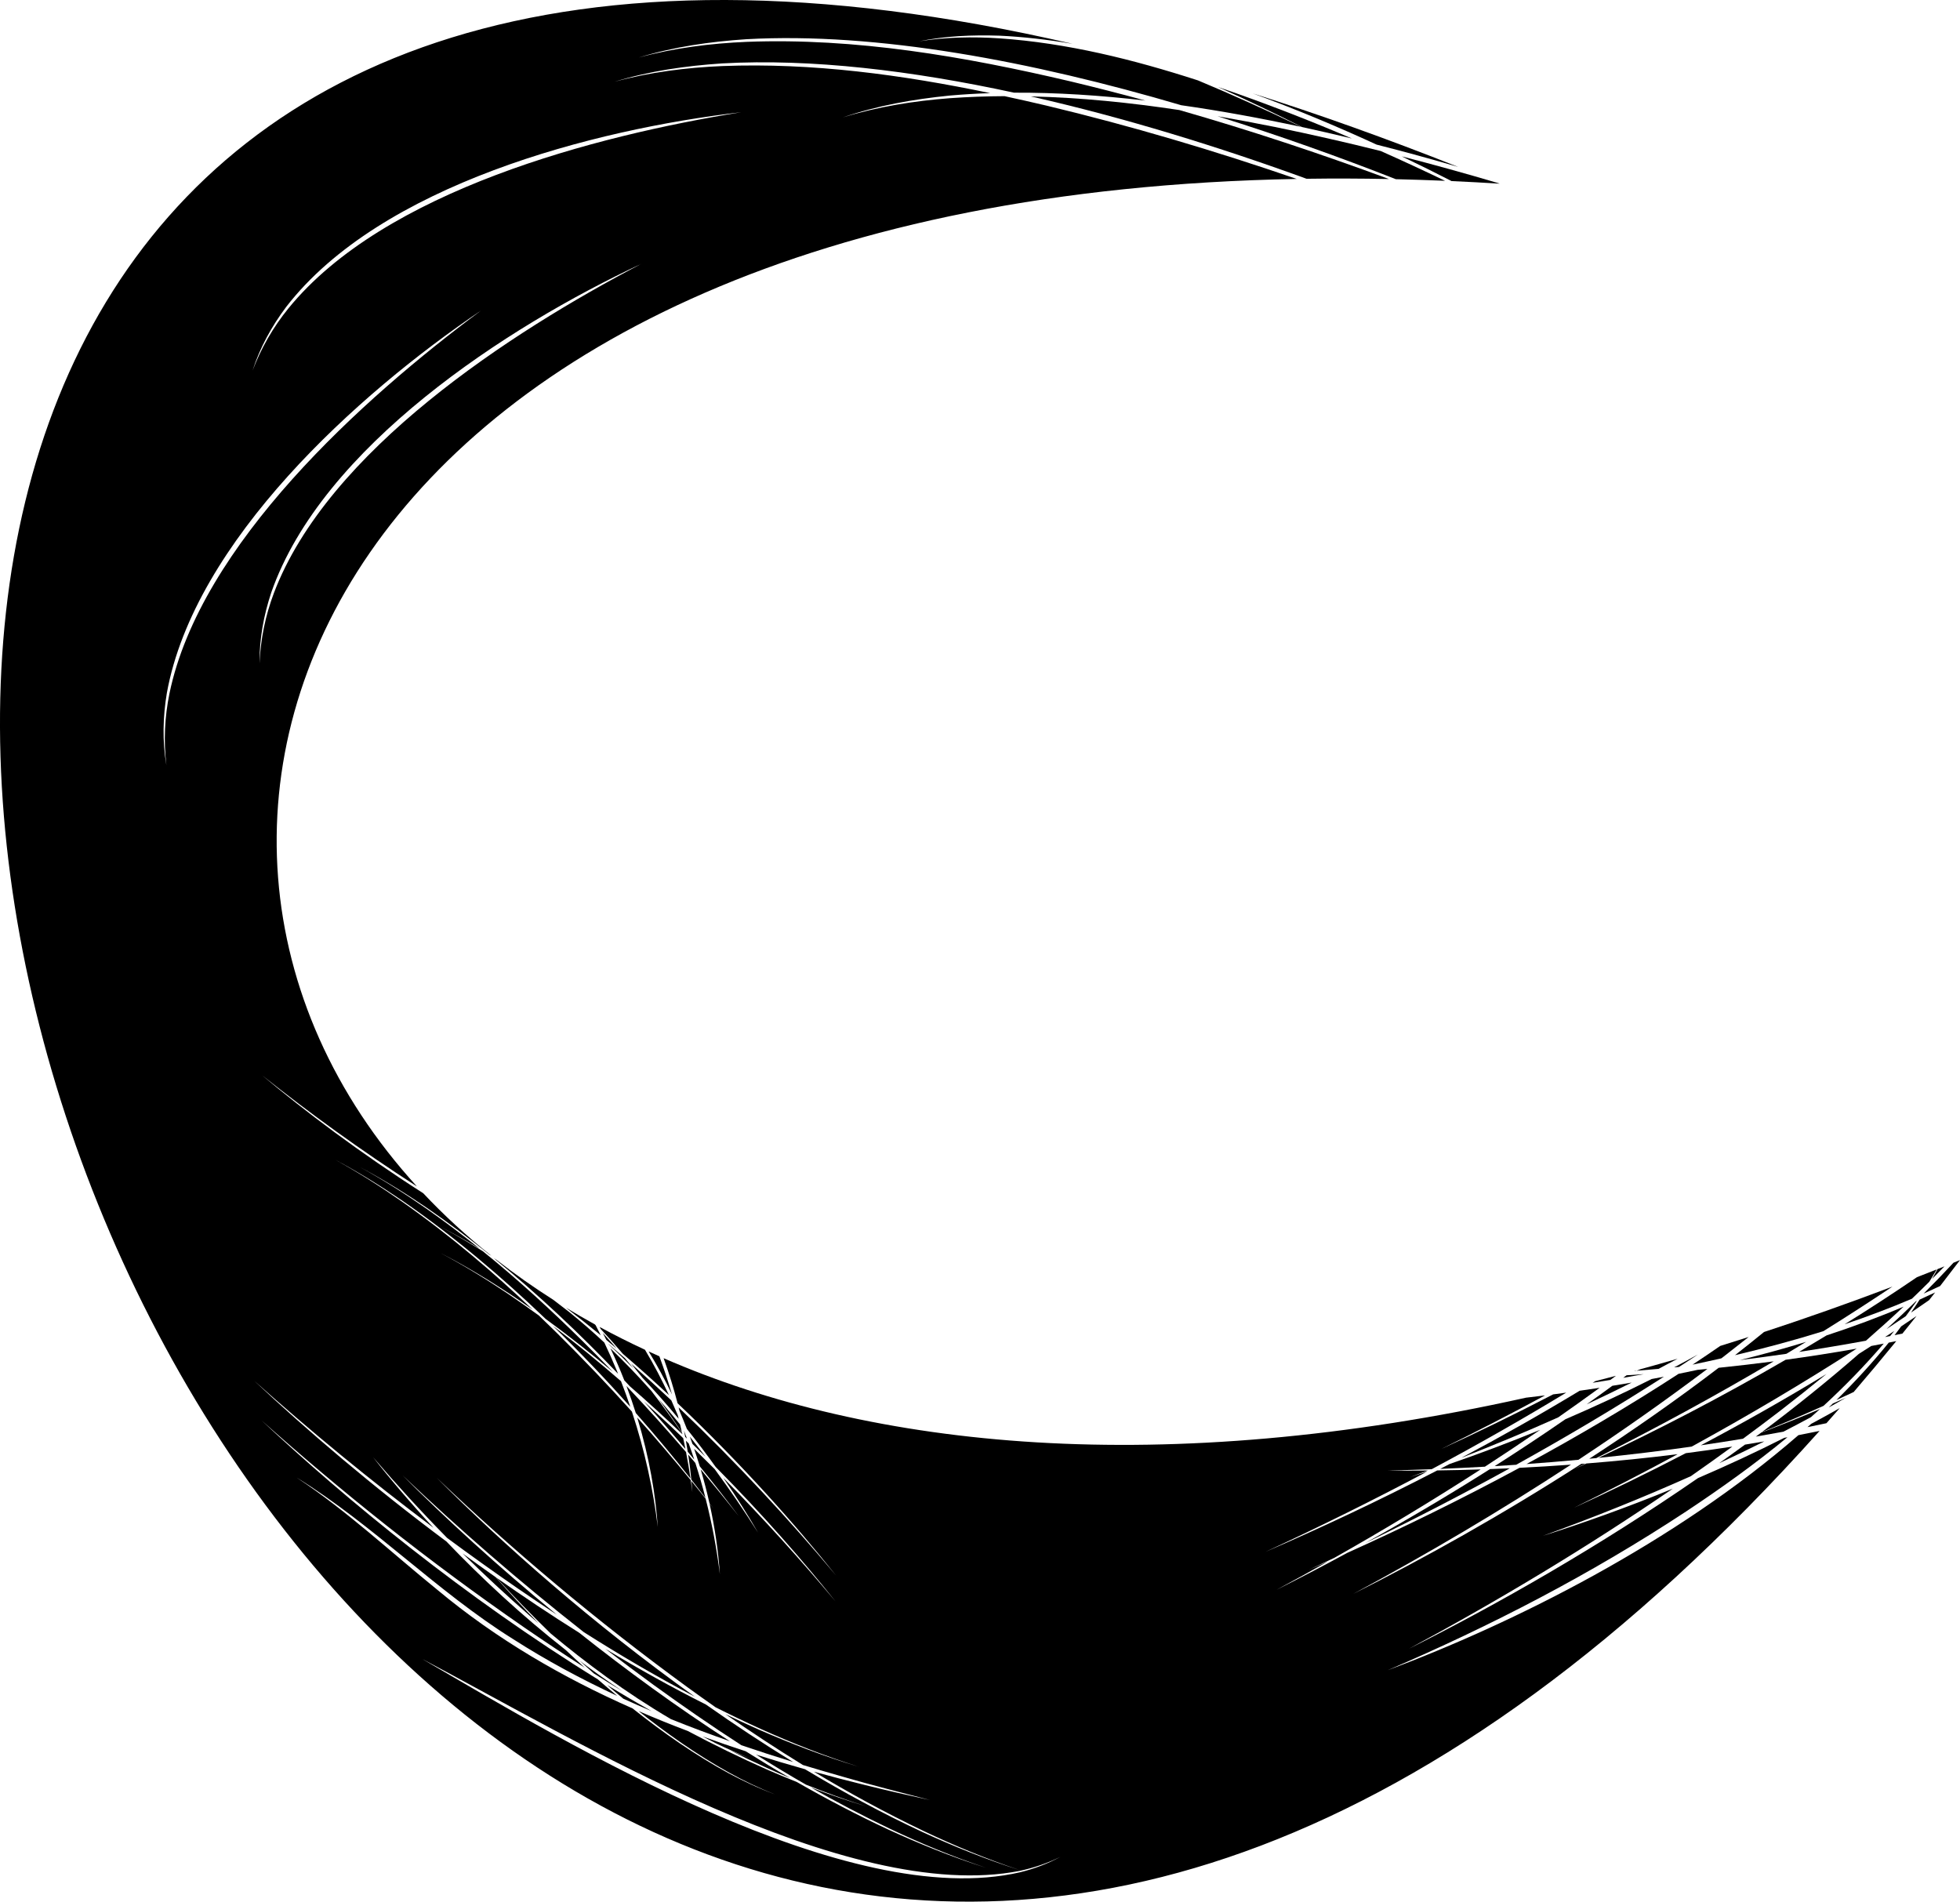 <?xml version="1.0" encoding="UTF-8"?>
<svg id="Layer_2" data-name="Layer 2" xmlns="http://www.w3.org/2000/svg" viewBox="0 0 1087.94 1055.55">
  <g id="Layer_1-2" data-name="Layer 1">
    <g>
      <path d="m1056.61,725.28c-13.7,5.82-27.99,11.13-42.72,15.95-5.09,3.1-10.18,6.15-15.27,9.16,12.39-1.88,24.76-3.94,37.1-6.21,7.06-6.16,14.03-12.45,20.89-18.89Z"/>
      <path d="m1052.58,744.4c-1.39.28-2.79.57-4.18.84-8.9,11-18.64,21.63-29.04,31.86,3.2-1.46,6.38-2.94,9.56-4.44,7.87-9.17,15.76-18.59,23.66-28.27Z"/>
      <path d="m864.94,786.72c7.71-5.38,15.36-10.85,22.98-16.4-3.71.57-7.42,1.12-11.13,1.65-21.68,13.13-43.73,25.57-65.6,37.19,18.05-7.03,35.99-14.48,53.76-22.44Z"/>
      <path d="m1012.16,780.36c11.6-10.69,22.8-22.14,33.46-34.58-2.31.45-4.63.89-6.95,1.33-2.29,1.47-4.59,2.94-6.89,4.39-17.21,15.01-35.29,29.52-53.85,43.44,11.49-4.67,22.91-9.52,34.22-14.58Z"/>
      <path d="m1063.81,730.47c-2.83,1.93-5.66,3.84-8.5,5.74-1.22,1.65-2.44,3.29-3.68,4.9,1.45-.3,2.9-.59,4.35-.89,2.61-3.22,5.22-6.47,7.83-9.75Z"/>
      <path d="m902.88,763.37c-.63.47-1.27.94-1.9,1.41,3.8-.65,7.6-1.34,11.4-2.03-3.18.22-6.34.42-9.5.61Z"/>
      <path d="m905.71,767.42c-3.58.62-7.16,1.22-10.74,1.79-4.73,3.47-9.49,6.9-14.27,10.29,8.38-3.91,16.72-7.93,25.01-12.09Z"/>
      <path d="m1002.48,744.83c-12.02,3.67-24.3,7.04-36.76,10.12,8.62-1.08,17.24-2.24,25.84-3.49,3.65-2.19,7.29-4.4,10.92-6.62Z"/>
      <path d="m1017.15,780.08c2.53-1.42,5.05-2.86,7.57-4.3-2.44,1.09-4.88,2.17-7.3,3.22-.75.73-1.5,1.45-2.26,2.18.66-.37,1.33-.72,1.99-1.09Z"/>
      <path d="m896.89,763.71s-.08,0-.12,0c-3.76.99-7.51,1.96-11.24,2.91-.5.31-1,.61-1.49.92,3.28-.51,6.55-1.05,9.83-1.59,1.01-.75,2.02-1.49,3.03-2.24Z"/>
      <path d="m1051.44,738.78c-1.7,1.13-3.41,2.25-5.12,3.37.94-.18,1.88-.35,2.82-.54.77-.93,1.53-1.88,2.3-2.83Z"/>
      <path d="m725.25,99.23c14.94-.21,30.19-.17,45.75.15-38.32-14.17-77.12-27.05-116.39-38.3-27.33-4.11-54.86-6.93-82.44-7.57,52.1,11.8,104.59,28.07,153.07,45.72Z"/>
      <path d="m947.71,759.84c-1.81.18-3.62.35-5.43.52-3.5.75-7.02,1.48-10.54,2.2-27.47,17.86-56,34.64-84.42,50.08,9.62-.69,19.23-1.48,28.83-2.36,24.27-16.01,48.15-32.79,71.56-50.43Z"/>
      <path d="m805.72,100.51c8.8.4,17.68.87,26.67,1.43-.2-.08-.39-.16-.59-.24-17.82-5.28-35.74-10.26-53.73-14.9,9.44,4.51,18.68,9.1,27.65,13.71Z"/>
      <path d="m764.16,80.28c15.23,3.87,30.35,8.02,45.24,12.38-39.66-15.74-77.67-29.31-114.07-40.82,23.4,8.52,46.58,18.21,68.83,28.45Z"/>
      <path d="m750.34,76.85c-21.72-9.27-43.72-17.89-66-25.71-2.75-.96-5.5-1.9-8.26-2.83,16.48,7.32,32.19,14.87,46.56,22.2,9.25,2,18.49,4.12,27.71,6.35Z"/>
      <path d="m854.9,793.65c-17.21,7.06-34.13,13.4-50.32,18.99-1.71.9-3.42,1.79-5.13,2.68,8.26-.33,16.52-.74,24.78-1.21,10.29-6.68,20.52-13.5,30.67-20.46Z"/>
      <path d="m838.06,814.99c-3.69.17-7.36.32-11,.45-23.4,14.83-46.74,28.57-69.28,41.06,27.1-13.16,53.9-26.96,80.29-41.51Z"/>
      <path d="m1079.32,702.9c-1.29.51-2.58,1.04-3.87,1.55-.96,1.82-1.94,3.62-2.94,5.4,2.29-2.3,4.56-4.61,6.81-6.95Z"/>
      <path d="m1076.91,713.82c3.68-4.74,7.35-9.53,11.03-14.38-1.21.49-2.4.96-3.61,1.45-5.36,5.77-10.88,11.48-16.56,17.14,3.06-1.36,6.1-2.77,9.13-4.2Z"/>
      <path d="m1010.28,782.07c-11.25,4.78-22.21,9.16-32.64,13.09-1.01.76-2.03,1.51-3.04,2.26,5.1-.87,10.2-1.78,15.29-2.73,5.14-2.65,10.26-5.35,15.35-8.1,1.69-1.49,3.37-3.01,5.04-4.53Z"/>
      <path d="m1057.84,730.57c2.08-2.78,4.12-5.61,6.12-8.5-.17.08-.34.15-.51.23-5.3,5.18-10.72,10.32-16.25,15.4,3.55-2.36,7.1-4.73,10.64-7.13Z"/>
      <path d="m916.77,765.45c-15.87,8.03-31.94,15.48-47.88,22.33-13.02,9-26.15,17.68-39.27,26.03,3.98-.24,7.97-.5,11.95-.77,27.84-15.44,55.22-31.69,82.02-48.88-2.27.44-4.54.87-6.81,1.29Z"/>
      <path d="m979.33,800.07c-3.58.62-7.16,1.22-10.74,1.79-4.73,3.47-9.49,6.9-14.27,10.29,8.38-3.91,16.72-7.93,25.01-12.08Z"/>
      <path d="m1050.41,714.16c-24.2,9.17-47.94,17.55-71.24,25.18-5.32,4.34-10.7,8.64-16.13,12.88,16.46-3.89,32.85-8.26,49.06-13.33,12.88-8.02,25.65-16.26,38.32-24.73Z"/>
      <path d="m1070.92,711.43c1.39-2.24,2.75-4.5,4.08-6.81-3.66,1.45-7.31,2.88-10.95,4.3-13.23,9.02-26.64,17.74-40.12,26.13,12.59-4.24,25.05-8.93,37.34-14.18,3.25-3.11,6.47-6.25,9.66-9.44Z"/>
      <path d="m956.82,752.94c4.62-3.58,9.23-7.19,13.82-10.84-5.28,1.7-10.55,3.36-15.78,4.98-5.08,3.5-10.2,6.97-15.37,10.39,5.32-1.12,10.64-2.28,15.96-3.49.46-.35.92-.69,1.38-1.04Z"/>
      <path d="m931.23,754.17c-6.89,2-13.73,3.93-20.53,5.8-.78.3-1.55.6-2.32.89,4.07-.33,8.14-.68,12.21-1.05,3.56-1.86,7.11-3.74,10.64-5.64Z"/>
      <path d="m938.73,754.32c1.24-.82,2.46-1.66,3.7-2.48-4.36,2.43-8.76,4.81-13.18,7.15.91-.09,1.81-.17,2.72-.26,2.25-1.47,4.51-2.93,6.76-4.41Z"/>
      <path d="m908.62,760.54c-.53.14-1.06.29-1.59.43.22-.02.44-.04.66-.06.31-.13.62-.25.93-.38Z"/>
      <path d="m1070.78,721.68c1.12-1.43,2.24-2.87,3.36-4.3-2.83,1.35-5.69,2.68-8.58,3.98-1.57,2.45-3.18,4.84-4.81,7.21,3.35-2.29,6.69-4.58,10.03-6.9Z"/>
      <path d="m675.83,64.52c34.41,10.75,67.84,22.71,98.94,34.94,9.01.21,18.13.51,27.35.9-11.83-5.69-23.74-11.21-35.73-16.54-19.43-4.85-38.96-9.3-58.58-13.31-10.61-2.13-21.27-4.14-31.97-5.99Z"/>
      <path d="m368.73,780.22c-1.01-1.17-2.02-2.34-3.05-3.51,4.74,6.45,9.04,12.66,12.85,18.45-.34-1.49-.68-2.98-1.04-4.48-2.85-3.48-5.77-6.97-8.76-10.46Z"/>
      <path d="m343.07,762.56c-.21-.51-.4-1.03-.61-1.54-2.16-5.22-4.48-10.48-7.01-15.79-6.07-5.68-12.55-11.35-19.54-16.99-2.86-2.23-5.75-4.46-8.7-6.69-11.05-7.02-21.53-14.4-31.42-22.11-.61-.4-1.21-.79-1.83-1.19,24.82,20.23,48.14,42.34,69.11,64.3Z"/>
      <path d="m332.86,736.59c.2.36.38.73.57,1.09,4.25,4.54,8.36,9.17,12.32,13.81,8.74,7.49,17.26,15.14,25.54,22.86-3.83-8.26-8.17-16.64-13.29-25.15-8.65-4.02-17.03-8.23-25.14-12.63Z"/>
      <path d="m361.51,772c-7-7.82-14.46-15.69-22.65-23.55,2.81,5.92,5.37,11.85,7.68,17.75,1.02,1.08,2.03,2.16,3.04,3.24,10.03,8.72,19.77,17.65,29.17,26.62-.05-.2-.1-.41-.14-.62-5.38-7.8-11.05-15.61-17.09-23.44Z"/>
      <path d="m372.65,777.34c-.24-.23-.47-.45-.71-.68-7.03-6.59-14.24-13.2-21.7-19.8,2.18,2.64,4.3,5.28,6.36,7.9,7.1,7.49,13.81,15.12,20.1,22.74-.17-.68-.34-1.35-.51-2.03-1.13-2.7-2.31-5.41-3.54-8.13Z"/>
      <path d="m380.46,804.28c-.39-2-.81-4-1.24-6.01-2.48-2.39-4.98-4.77-7.51-7.16-4.67-4.38-9.43-8.77-14.28-13.16,8.13,8.93,15.82,17.75,23.03,26.33Z"/>
      <path d="m339.45,745.27c-1.59-1.79-3.21-3.59-4.85-5.38.66,1.27,1.31,2.55,1.94,3.82,1.92,1.59,3.83,3.2,5.73,4.81-.94-1.08-1.86-2.17-2.82-3.25Z"/>
      <path d="m330.64,735.61c-.15-.16-.29-.31-.44-.47-5.51-3.03-10.9-6.16-16.17-9.36,6.57,5.01,13.06,10.16,19.45,15.41-.92-1.86-1.86-3.72-2.85-5.59Z"/>
      <path d="m351.7,759.68c-1.59-1.93-3.2-3.87-4.83-5.8-3.02-2.64-6.09-5.29-9.2-7.92.03.05.06.11.08.16,4.79,4.43,9.45,8.96,13.95,13.56Z"/>
      <path d="m382.89,797.36c.51,1.38,1,2.75,1.48,4.12,2.41,2.34,4.8,4.68,7.16,7.03-2.81-3.71-5.69-7.42-8.65-11.14Z"/>
      <path d="m360.06,750.16c4.82,7.86,9.12,15.83,12.95,23.83-2.07-6.99-4.4-14.04-7.02-21.16-1.99-.88-3.96-1.77-5.92-2.67Z"/>
      <path d="m380.33,797.57c.33.32.65.63.98.95-.54-1.47-1.1-2.95-1.67-4.42.24,1.16.47,2.32.69,3.47Z"/>
      <path d="m380.8,805.99c-10.48-12.19-21.49-24.43-33.08-36.69,1.91,5.05,3.64,10.07,5.2,15.03,11.1,12.6,21.27,24.85,30.35,36.35-.71-4.86-1.53-9.76-2.48-14.69Z"/>
      <path d="m984.5,755.65c-10.2,1.33-20.39,2.52-30.51,3.56-23.36,17.83-47.57,34.73-71.84,50.49,1.31-.13,2.62-.24,3.93-.37,33.26-16.71,66.13-34.55,98.43-53.68Z"/>
      <path d="m349.85,780.86c-1.59-4.7-3.29-9.43-5.14-14.19-11.85-10.31-24.35-20.58-37.81-30.71,15.37,14.94,29.78,30.12,42.95,44.9Z"/>
      <path d="m385.97,812.05c-1.31-1.55-2.63-3.1-3.96-4.64.73,4.78,1.29,9.41,1.72,13.85,2.72,3.45,5.33,6.83,7.84,10.13-1.64-6.39-3.51-12.83-5.6-19.33Z"/>
      <path d="m380.72,799.72c.37,2.06.72,4.09,1.04,6.1,1.22,1.45,2.41,2.9,3.6,4.33-.97-2.96-2-5.94-3.07-8.92-.52-.5-1.04-1.01-1.57-1.51Z"/>
      <path d="m397.09,967.51c6.29,3.05,12.83,5.96,19.66,8.68-3.92-1.46-7.73-2.99-11.47-4.58,6.88,3.4,13.89,6.74,21.06,10,4.01,1.81,8.07,3.59,12.19,5.33-8.28-4.8-16.5-9.77-24.64-14.88-8.02-2.61-15.99-5.34-23.91-8.22,2.35,1.23,4.72,2.45,7.11,3.67Z"/>
      <path d="m998.25,796.61c-68.5,59.54-157.61,104.15-227.99,130.49,56.63-24.33,112.39-53.01,165.9-88.3,19.01-12.63,37.85-26.07,56-41.03-.59.11-1.18.22-1.76.33-15.87,8.03-31.94,15.48-47.88,22.33-54.58,37.71-111.1,70.02-160.34,94.67,49.92-26.9,98.93-56.3,146.35-88.8-25.14,10.32-49.68,19.1-72.24,26.24,27.7-10.07,55.18-21.05,82.27-33.17,7.71-5.38,15.36-10.85,22.98-16.4-8.6,1.32-17.2,2.53-25.8,3.64-21.49,11.17-42.38,21.31-62.1,30.3,19.33-9.53,38.54-19.43,57.59-29.73-17.02,2.11-33.97,3.82-50.66,5.15-2.33,1.08-4.64,2.14-6.94,3.19,2.1-1.04,4.2-2.09,6.3-3.14-.74.06-1.48.12-2.22.17-43.69,28.13-87.42,52.56-126.55,72.15,41.03-22.11,81.44-45.91,120.86-71.72-9.64.7-19.18,1.29-28.59,1.76-32.72,17.66-65.21,33.52-95.63,47.22-13.46,7.31-26.61,14.16-39.26,20.5,9.55-5.14,19.06-10.39,28.53-15.72-3.58,1.58-7.12,3.12-10.63,4.63,4.74-2.2,9.47-4.42,14.19-6.65,27.44-15.52,54.56-31.85,81.24-49.09-8.17.27-16.21.45-24.1.56-33.08,17.13-65.5,32.33-95.33,45.18,30.3-14.05,60.26-28.87,89.77-44.56-3.22,1.06-6.41,2.09-9.55,3.09,3.31-1.2,6.62-2.42,9.93-3.65-7.73.07-15.31.07-22.71,0,8.23-.18,16.47-.44,24.7-.74.13-.05.26-.1.39-.15,25.18-13.45,50-27.54,74.4-42.35-2.42.33-4.83.65-7.25.96-21.49,11.17-42.38,21.31-62.1,30.3,19.33-9.53,38.54-19.43,57.59-29.73-3.52.44-7.03.86-10.54,1.26-201.88,44.86-362.86,28.59-478.72-21.91,3.06,8.48,5.64,16.86,7.76,25.02,35.29,33.41,65.8,67.74,87.97,95.61-25.85-30.89-54.66-62.09-87.39-93.32.17.67.35,1.35.51,2.02,1.44,3.31,2.79,6.62,4.07,9.92,5.71,7.13,11.05,14.21,15.99,21.13,26.25,26.51,49.03,52.64,66.59,74.71-19.05-22.76-39.71-45.69-62.34-68.67,7.48,10.83,13.95,21.14,19.28,30.44-7.39-11.67-15.37-23.44-24.09-35.3-3.74-3.75-7.54-7.51-11.4-11.27,1.12,3.27,2.16,6.53,3.14,9.75,7.92,9.7,15.17,19.01,21.62,27.66-6.8-8.64-13.84-17.31-21.13-26.01,1.88,6.37,3.5,12.64,4.86,18.75.77,1.02,1.54,2.04,2.29,3.05-.74-.94-1.49-1.89-2.24-2.83,3.15,14.19,4.97,27.51,5.74,39.25-1.69-13.72-4.26-27.71-7.9-41.98-2.59-3.25-5.22-6.5-7.87-9.75.19,2.1.37,4.17.5,6.19-.27-2.22-.58-4.44-.9-6.67-9.44-11.54-19.32-23.13-29.7-34.76,6.78,22.21,10.25,43.23,11.4,60.74-2.55-20.72-7.1-42.05-14.35-64.03-13.09-14.53-26.95-29.11-41.71-43.7-3.26-3.2-6.56-6.41-9.91-9.62-5.5-4.01-11.14-7.99-16.97-11.94-11.64-7.85-24.09-15.53-37.53-22.71,13.66,7.05,26.3,14.72,38.2,22.54,4.3,2.86,8.58,5.8,12.83,8.81-21.34-20.23-44.87-40.52-72.85-60.17-11.33-7.92-23.5-15.7-36.72-23,13.46,7.18,25.82,14.96,37.41,22.85,28.07,19.34,54.89,42.04,79.38,65.51,12.74,9.29,25.22,19.16,37.33,29.36-5.6-5.8-11.32-11.6-17.19-17.41-16.79-16.51-34.73-33.16-55.05-49.57-7.38-4.59-15.07-9.07-23.12-13.37,7.4,3.82,14.48,7.82,21.33,11.93-9.26-7.42-19.02-14.8-29.38-22.08-11.33-7.92-23.5-15.7-36.72-23,13.46,7.18,25.82,14.96,37.41,22.85,11.6,7.99,22.99,16.57,34.09,25.52.38.23.76.47,1.14.7-13.77-10.96-26.38-22.57-37.81-34.72-34.98-22.35-65.87-45.66-89.38-65.42,26.22,20.88,54.65,41.53,85.86,61.63C46.48,455.9,184.02,109.35,719.76,99.32c-45.66-15.7-91.98-29.46-138.92-40.7-7.73-1.82-15.48-3.57-23.26-5.25-10.09.05-20.19.41-30.29,1.13-20.12,1.52-40.19,4.73-59.54,10.69,19.17-6.6,39.28-10.14,59.42-12.15,7.35-.65,14.85-1.1,22.48-1.35-48.92-10.18-98.71-16.95-148.69-15.03-20.16.85-40.32,3.4-59.87,8.71,19.38-5.96,39.59-8.84,59.79-10.18,49.41-2.76,105.31,3.98,162,16.25,23.39-.11,47.87,1.46,72.91,4.38-13.79-3.75-27.62-7.31-41.52-10.63-58.86-13.83-119.24-24.29-179.88-21.96-20.16.85-40.32,3.4-59.87,8.71,19.38-5.96,39.59-8.84,59.79-10.18,72.5-4.05,158.97,12.36,241.39,36.65,21.99,3.13,44.3,7.22,66.59,12.02-18.95-9.13-38.06-17.78-57.32-25.8-35.87-11.61-72.67-20.79-110.33-23.36-14.79-.97-29.71-.68-44.41,1.64,14.6-2.98,29.61-3.59,44.48-3.11,13.12.6,26.73,2.16,40.65,4.52C-544.85-239.39,154.83,1748.94,1009.99,794.26c-3.9.81-7.82,1.59-11.74,2.35ZM151.99,329.29c-4.67,12.43-7.4,25.6-7.92,38.94-.16-13.36,2.29-26.72,6.53-39.43,28.24-80.78,130.56-147.42,205.41-182.37-72.53,37.89-174.2,103.91-204.02,182.86Zm6.88-158.95c52.34-67.7,170.48-98.57,252.54-108.05-80.79,13.01-198.12,43.48-251.38,108.95-8.36,10.31-15.12,21.94-19.83,34.44,4.07-12.73,10.62-24.62,18.67-35.34Zm-66.54,254.25c-2.25-13.17-1.92-26.75.29-39.97,15.27-84.2,105.9-166.02,174.37-212.24-65.71,48.77-155.81,129.86-172.92,212.51-2.67,13.01-3.31,26.44-1.73,39.7Zm72.48,395.66c42.55,26.31,77.54,63.03,119.96,89.53,18.54,11.87,37.9,22.27,57.8,31.53-3.61-3.01-7.18-6.05-10.68-9.12-73.31-45.24-140.2-100.06-186.71-143.78,44.01,39.28,92.22,77.93,145.96,115.04,10.87,7.46,21.98,14.87,33.41,22.19-3.55-3.22-7.02-6.45-10.42-9.68-24.52-19.19-46.91-40.05-66.31-60.3-41.17-30.71-77.84-62.08-106.67-89.19,30.93,27.61,63.94,54.9,99.49,81.56-12.71-13.7-23.99-26.98-33.51-39.13,12.85,15,26.47,29.94,41.06,44.76,12.65,9.37,25.62,18.65,38.93,27.84,7.22,4.95,14.55,9.89,22,14.79-32.94-26.93-62.14-53.79-85.67-77.39,30.97,29.44,64.31,58.57,100.59,87.04,19.46,12.36,39.85,24.41,61.61,35.81-56.57-40.4-106.73-84.85-143.23-121.47,41.71,39.65,87.71,78.74,139.4,116.41,5.08,3.68,10.22,7.35,15.42,11,8.16,4.1,16.5,8.11,25.07,12,17.09,7.71,35.15,14.89,54.33,20.95-19.41-5.78-37.72-12.88-55.12-20.45-6.29-2.78-12.58-5.69-18.86-8.71,13.79,9.57,28.07,19.02,43.02,28.22,7.49,2.27,14.98,4.46,22.49,6.59,13.79,4.06,34.21,9.26,48.26,12.9-11.69-2.53-24.83-5.53-36.52-8.44-9.39-2.31-18.78-4.76-28.15-7.34,19.12,11.53,39.37,22.63,61.12,33.02,16.71,7.93,34.45,15.35,53.38,21.68-19.19-6.06-37.18-13.4-54.21-21.2-22-10.23-43.84-22.03-65.19-34.86-9.1-2.56-18.17-5.26-27.2-8.12,8.99,5.66,18.21,11.23,27.73,16.68,10.72,4.31,21.8,8.34,33.28,11.97-10.51-3.13-20.68-6.65-30.57-10.42,13.95,7.92,28.51,15.59,43.82,22.9,16.71,7.93,34.45,15.35,53.38,21.68-19.19-6.06-37.18-13.4-54.21-21.2-17.1-7.95-34.1-16.85-50.85-26.44-5.65-2.26-11.21-4.58-16.68-6.96-14.67-6.49-29.32-13.66-43.85-21.35-9.18-3.47-18.28-7.14-27.26-11.04,15.26,12.14,31.7,23.85,50.34,34.22,7.98,4.41,16.42,8.52,25.38,12-9.08-3.32-17.63-7.39-25.75-11.72-18.14-9.83-36.18-22.34-53.29-35.96-38.77-17.1-75.5-38.42-108.25-65.74-25.91-21.01-50.23-43.86-78.06-62.28Zm401.46,218.97c-95.79,22.18-249.37-70.27-331.91-118.39,85.02,44.96,235.56,136.51,331.73,117.62,7.77-1.69,15.34-4.25,22.48-7.77-7,3.8-14.54,6.65-22.31,8.54Z"/>
      <path d="m305.73,906.75c19.75,16.45,41.37,32.6,66.67,47.48,10.81,4.36,21.75,8.44,32.76,12.29-29.35-18.9-57.51-39.45-83.6-60.19-15.75-9.88-31.18-20.19-46.15-30.7,9.65,10.47,19.73,20.86,30.31,31.11Z"/>
      <path d="m1013.8,789.97c2.46-2.77,4.92-5.55,7.38-8.37-5.24,2.97-10.53,5.88-15.85,8.73-.67.6-1.34,1.21-2.02,1.81.16-.03.31-.06.47-.09,3.34-.68,6.68-1.37,10.02-2.07Z"/>
      <path d="m1030.59,748.58c-13.11,2.33-26.3,4.38-39.46,6.19-35.73,20.76-71.16,39.08-103.88,54.45,17.28-1.74,34.53-3.83,51.75-6.26,31.02-16.99,61.61-35.06,91.59-54.38Z"/>
      <path d="m987.81,783.33c8.73-6.76,17.41-13.64,26.01-20.68-23.39,14.25-46.87,27.49-69.77,39.59,7.82-1.14,15.63-2.36,23.43-3.65,6.81-5.02,13.6-10.1,20.33-15.27Z"/>
      <path d="m411.47,968.7c9.55,3.26,19.14,6.36,28.78,9.32-16.49-10.12-32.67-20.82-48.38-31.87-18.85-9.47-37.55-19.89-55.88-30.95,8.78,6.74,17.73,13.44,26.86,20.09,15.58,11.27,31.69,22.48,48.63,33.4Z"/>
      <path d="m275.19,875.47c-6.21-4.36-12.34-8.76-18.38-13.18,11.8,11.64,24.2,23.19,37.33,34.62,1.62,1.41,3.26,2.81,4.91,4.22-8.77-8.92-16.79-17.59-23.86-25.65Z"/>
      <path d="m337.01,935.32c1.54,1.33,3.1,2.65,4.66,3.97,1.43,1.2,2.87,2.4,4.32,3.6,5.17,2.36,10.37,4.65,15.61,6.87-8.26-4.67-16.46-9.5-24.59-14.44Z"/>
      <path d="m321.78,921.83c2.58,2.36,5.2,4.7,7.84,7.04,5.21,3.3,10.49,6.57,15.85,9.81-8.07-5.39-15.97-11.03-23.69-16.85Z"/>
    </g>
  </g>
</svg>